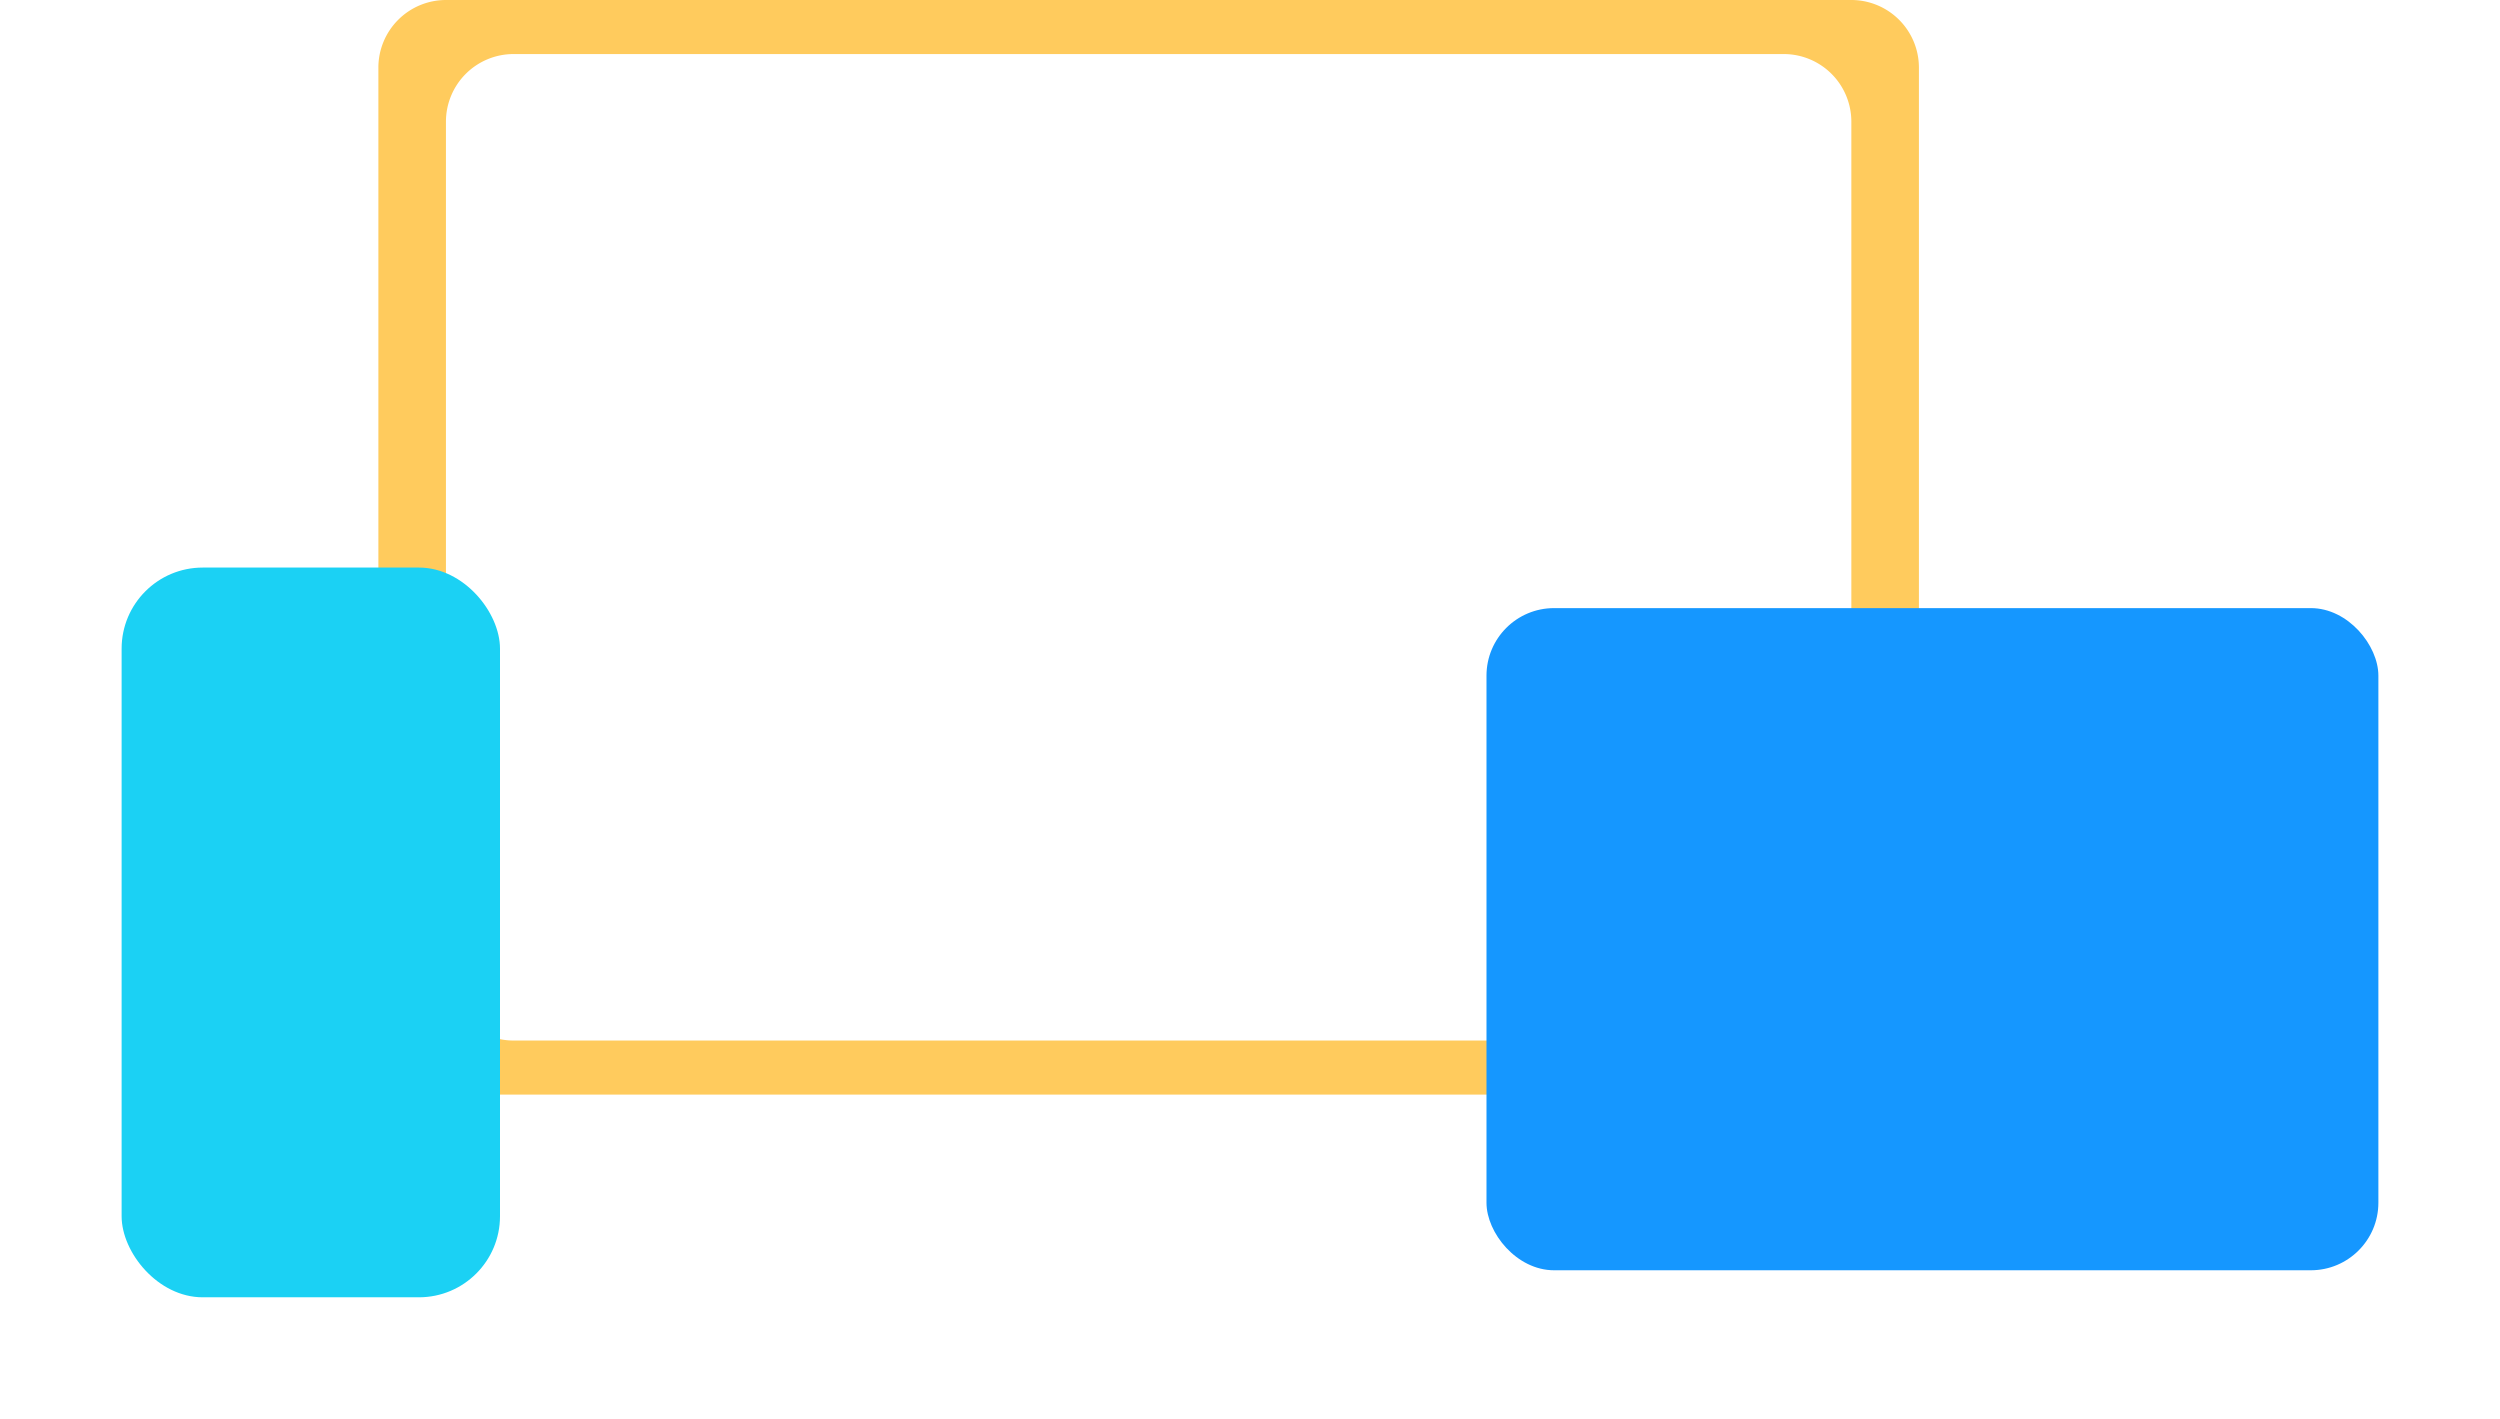 <svg xmlns="http://www.w3.org/2000/svg" class="svg-responsive" viewBox="0 0 185 105"><defs><filter id="d" x="0" y="33" width="46" height="72" filterUnits="userSpaceOnUse"><feOffset dy="3"/><feGaussianBlur stdDeviation="3" result="blur"/><feFlood flood-opacity=".161"/><feComposite operator="in" in2="blur"/><feComposite in="SourceGraphic"/></filter><filter id="e" x="101" y="36" width="84" height="67" filterUnits="userSpaceOnUse"><feOffset dy="3"/><feGaussianBlur stdDeviation="3" result="blur-2"/><feFlood flood-opacity=".161"/><feComposite operator="in" in2="blur-2"/><feComposite in="SourceGraphic"/></filter></defs><g data-name="Group 108"><path data-name="Subtraction 3" d="M109 81H5a5.006 5.006 0 01-5-5V5a5.006 5.006 0 015-5h104a5.006 5.006 0 015 5v71a5.006 5.006 0 01-5 5zM10 4a5.006 5.006 0 00-5 5v63a5.006 5.006 0 005 5h94a5.006 5.006 0 005-5V9a5.006 5.006 0 00-5-5z" transform="translate(28)" fill="#ffcb5d"/><g filter="url(#d)"><rect data-name="Rectangle 44" width="28" height="54" rx="6" transform="translate(9 39)" fill="#1bd1f4"/></g><g filter="url(#e)"><rect data-name="Rectangle 45" width="66" height="49" rx="5" transform="translate(110 42)" fill="#1597ff"/></g></g></svg>